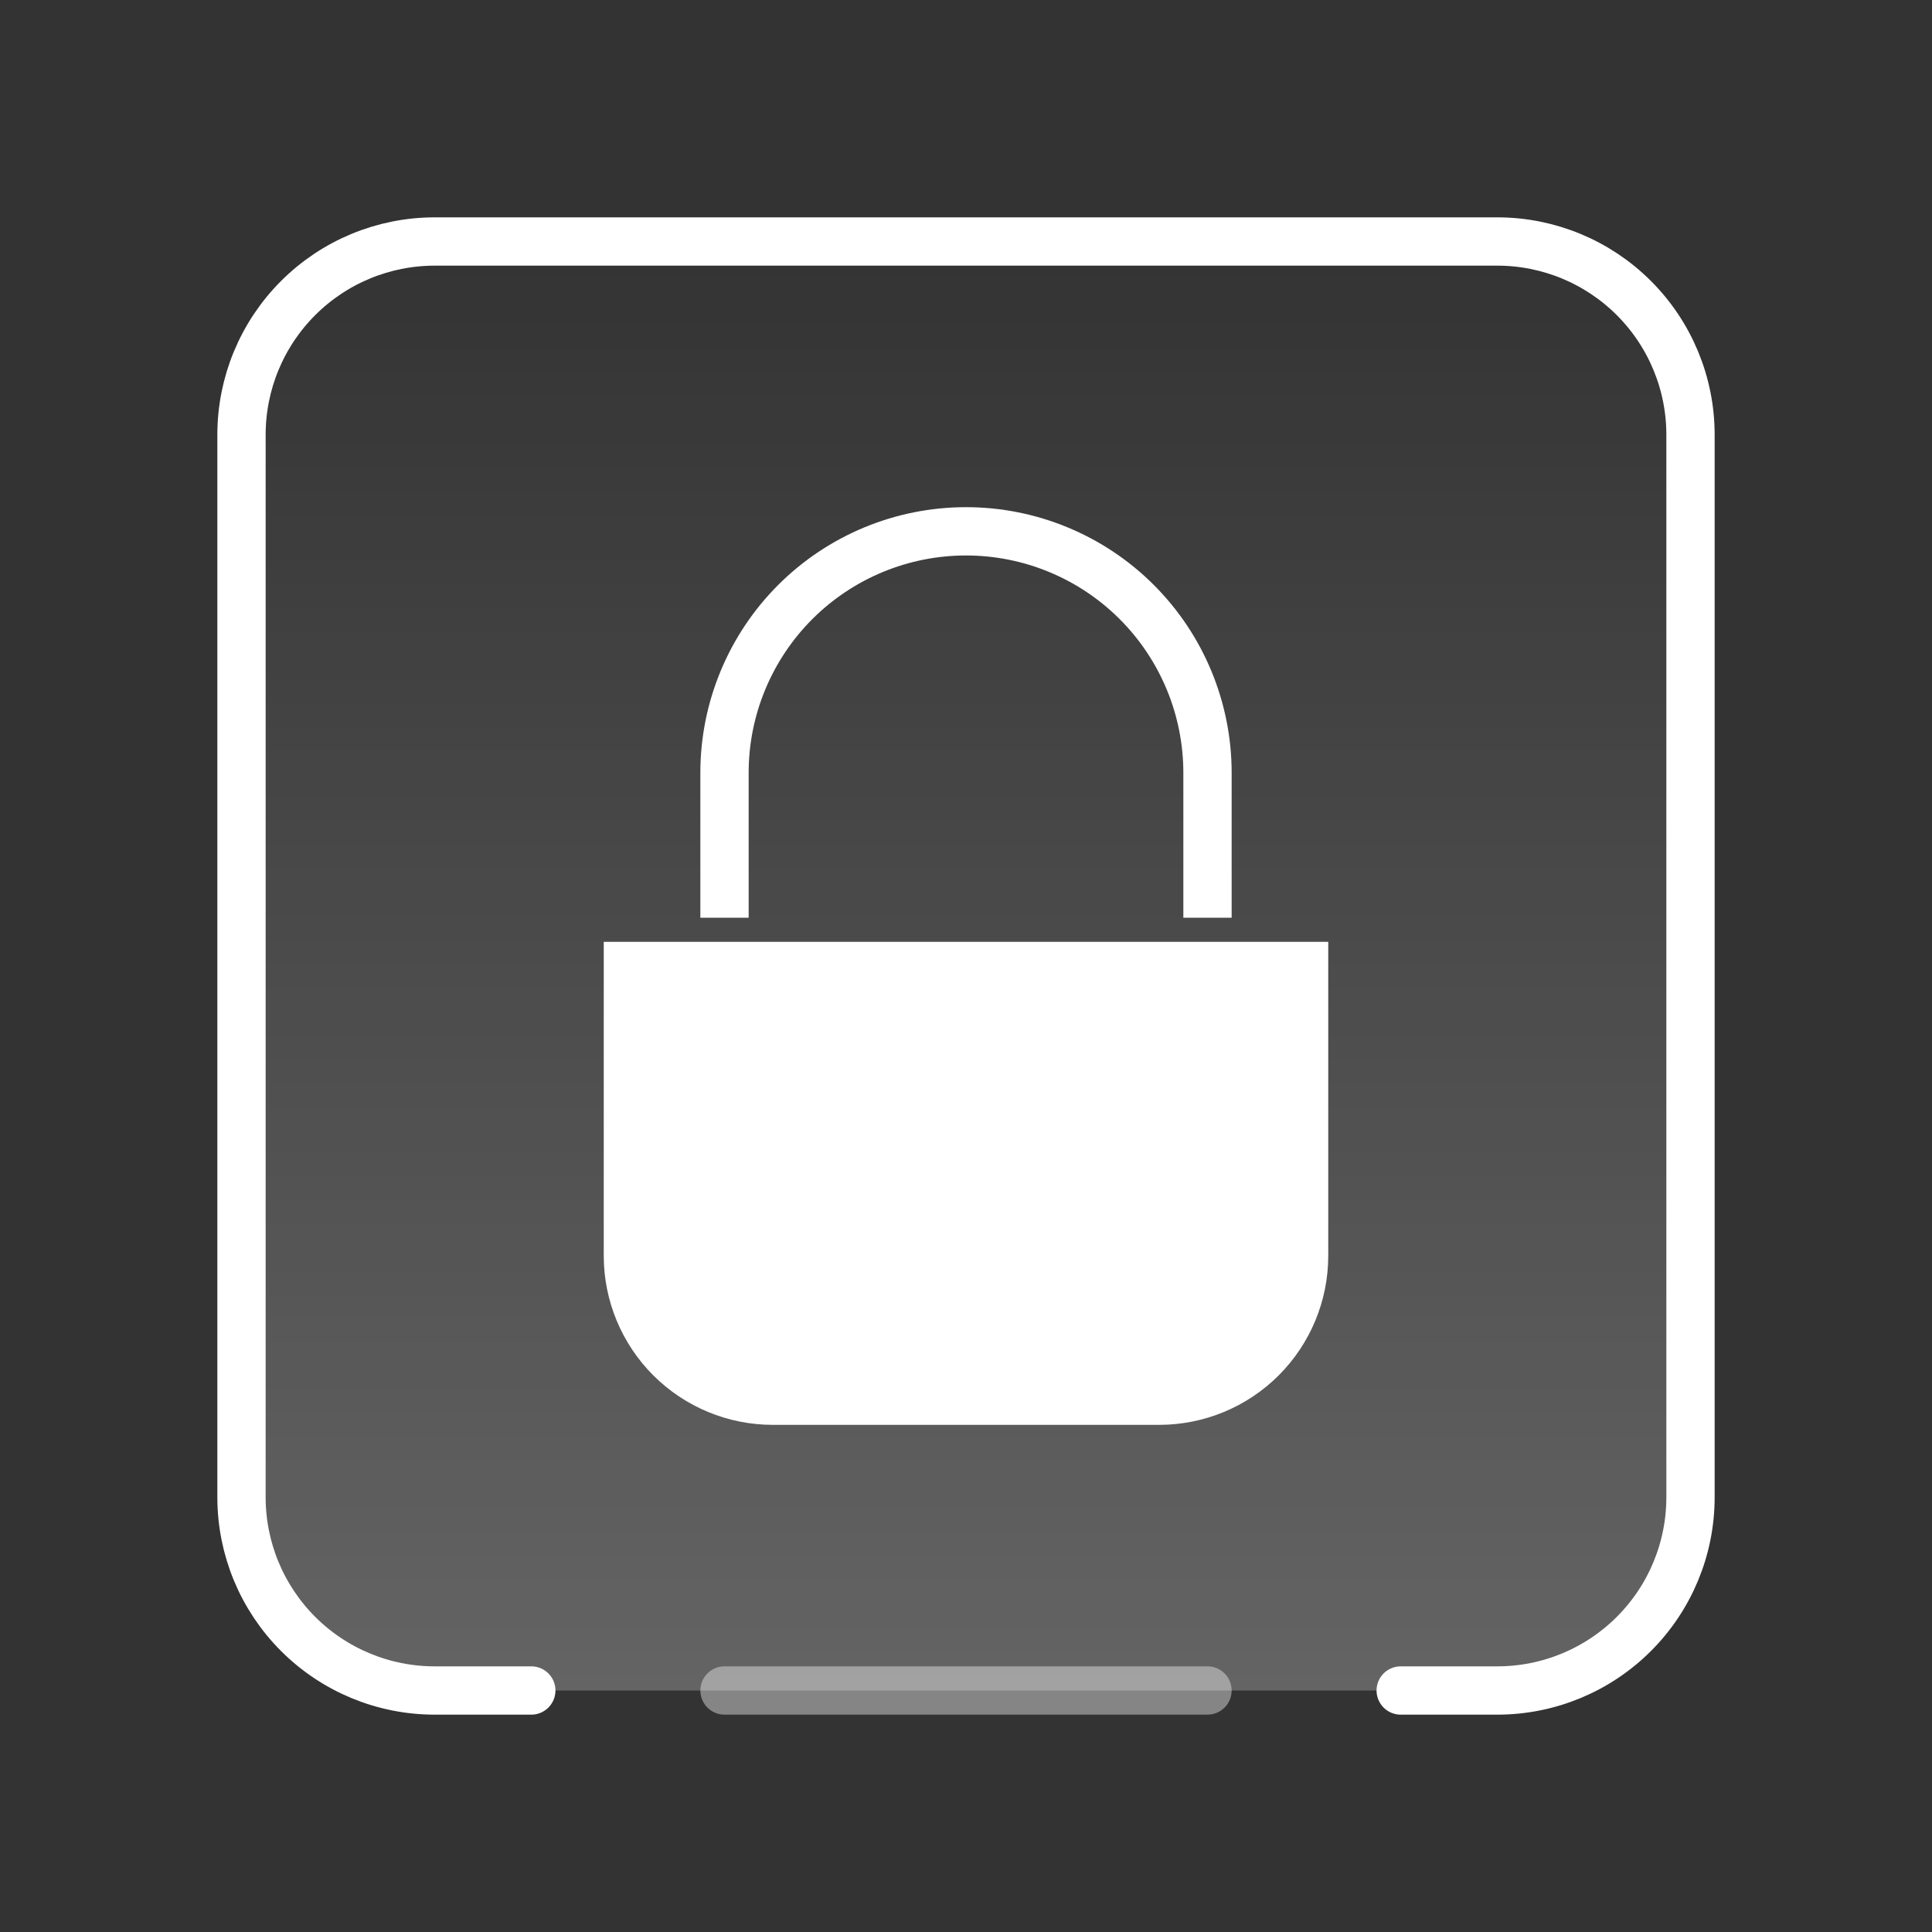 <svg width="92" height="92" viewBox="0 0 92 92" fill="none" xmlns="http://www.w3.org/2000/svg">
<rect x="0" y="0" width="92" height="92" fill="#333333" stroke="none"/>
<path d="M57.5 43.701V36.801C57.5 33.751 56.288 30.826 54.132 28.669C51.975 26.512 49.05 25.301 46 25.301C42.95 25.301 40.025 26.512 37.868 28.669C35.712 30.826 34.5 33.751 34.5 36.801V43.701" stroke="white" stroke-width="2.3"/>
<path d="M29.9 59.8C29.9 61.63 30.627 63.385 31.921 64.679C33.215 65.973 34.971 66.7 36.8 66.7H55.2C57.03 66.7 58.785 65.973 60.079 64.679C61.373 63.385 62.1 61.63 62.1 59.8V46H29.9V59.8Z" fill="white" stroke="white" stroke-width="2.3"/>
<path d="M25.3 80.5H20.7C18.26 80.5 15.92 79.531 14.195 77.805C12.469 76.08 11.5 73.74 11.5 71.3V20.7C11.5 18.26 12.469 15.92 14.195 14.195C15.92 12.469 18.26 11.5 20.7 11.5H71.3C73.74 11.5 76.08 12.469 77.805 14.195C79.531 15.92 80.5 18.26 80.5 20.7V71.3C80.5 73.74 79.531 76.08 77.805 77.805C76.08 79.531 73.74 80.5 71.3 80.5H66.7" fill="url(#paint0_linear_6905_8031)" fill-opacity="0.24"/>
<path d="M25.3 80.5H20.7C18.26 80.5 15.92 79.531 14.195 77.805C12.469 76.08 11.5 73.74 11.5 71.3V20.7C11.5 18.26 12.469 15.92 14.195 14.195C15.92 12.469 18.26 11.5 20.7 11.5H71.3C73.74 11.5 76.08 12.469 77.805 14.195C79.531 15.92 80.5 18.26 80.5 20.7V71.3C80.5 73.74 79.531 76.08 77.805 77.805C76.08 79.531 73.74 80.5 71.3 80.5H66.7" stroke="white" stroke-width="2.3" stroke-linecap="round" stroke-linejoin="round"/>
<path opacity="0.4" d="M34.5 80.5H57.5" stroke="white" stroke-width="2.3" stroke-linecap="round" stroke-linejoin="round"/>
<defs>
<linearGradient id="paint0_linear_6905_8031" x1="46" y1="11.5" x2="46" y2="80.5" gradientUnits="userSpaceOnUse">
<stop stop-color="white" stop-opacity="0"/>
<stop offset="1" stop-color="white"/>
</linearGradient>
</defs>
</svg>
